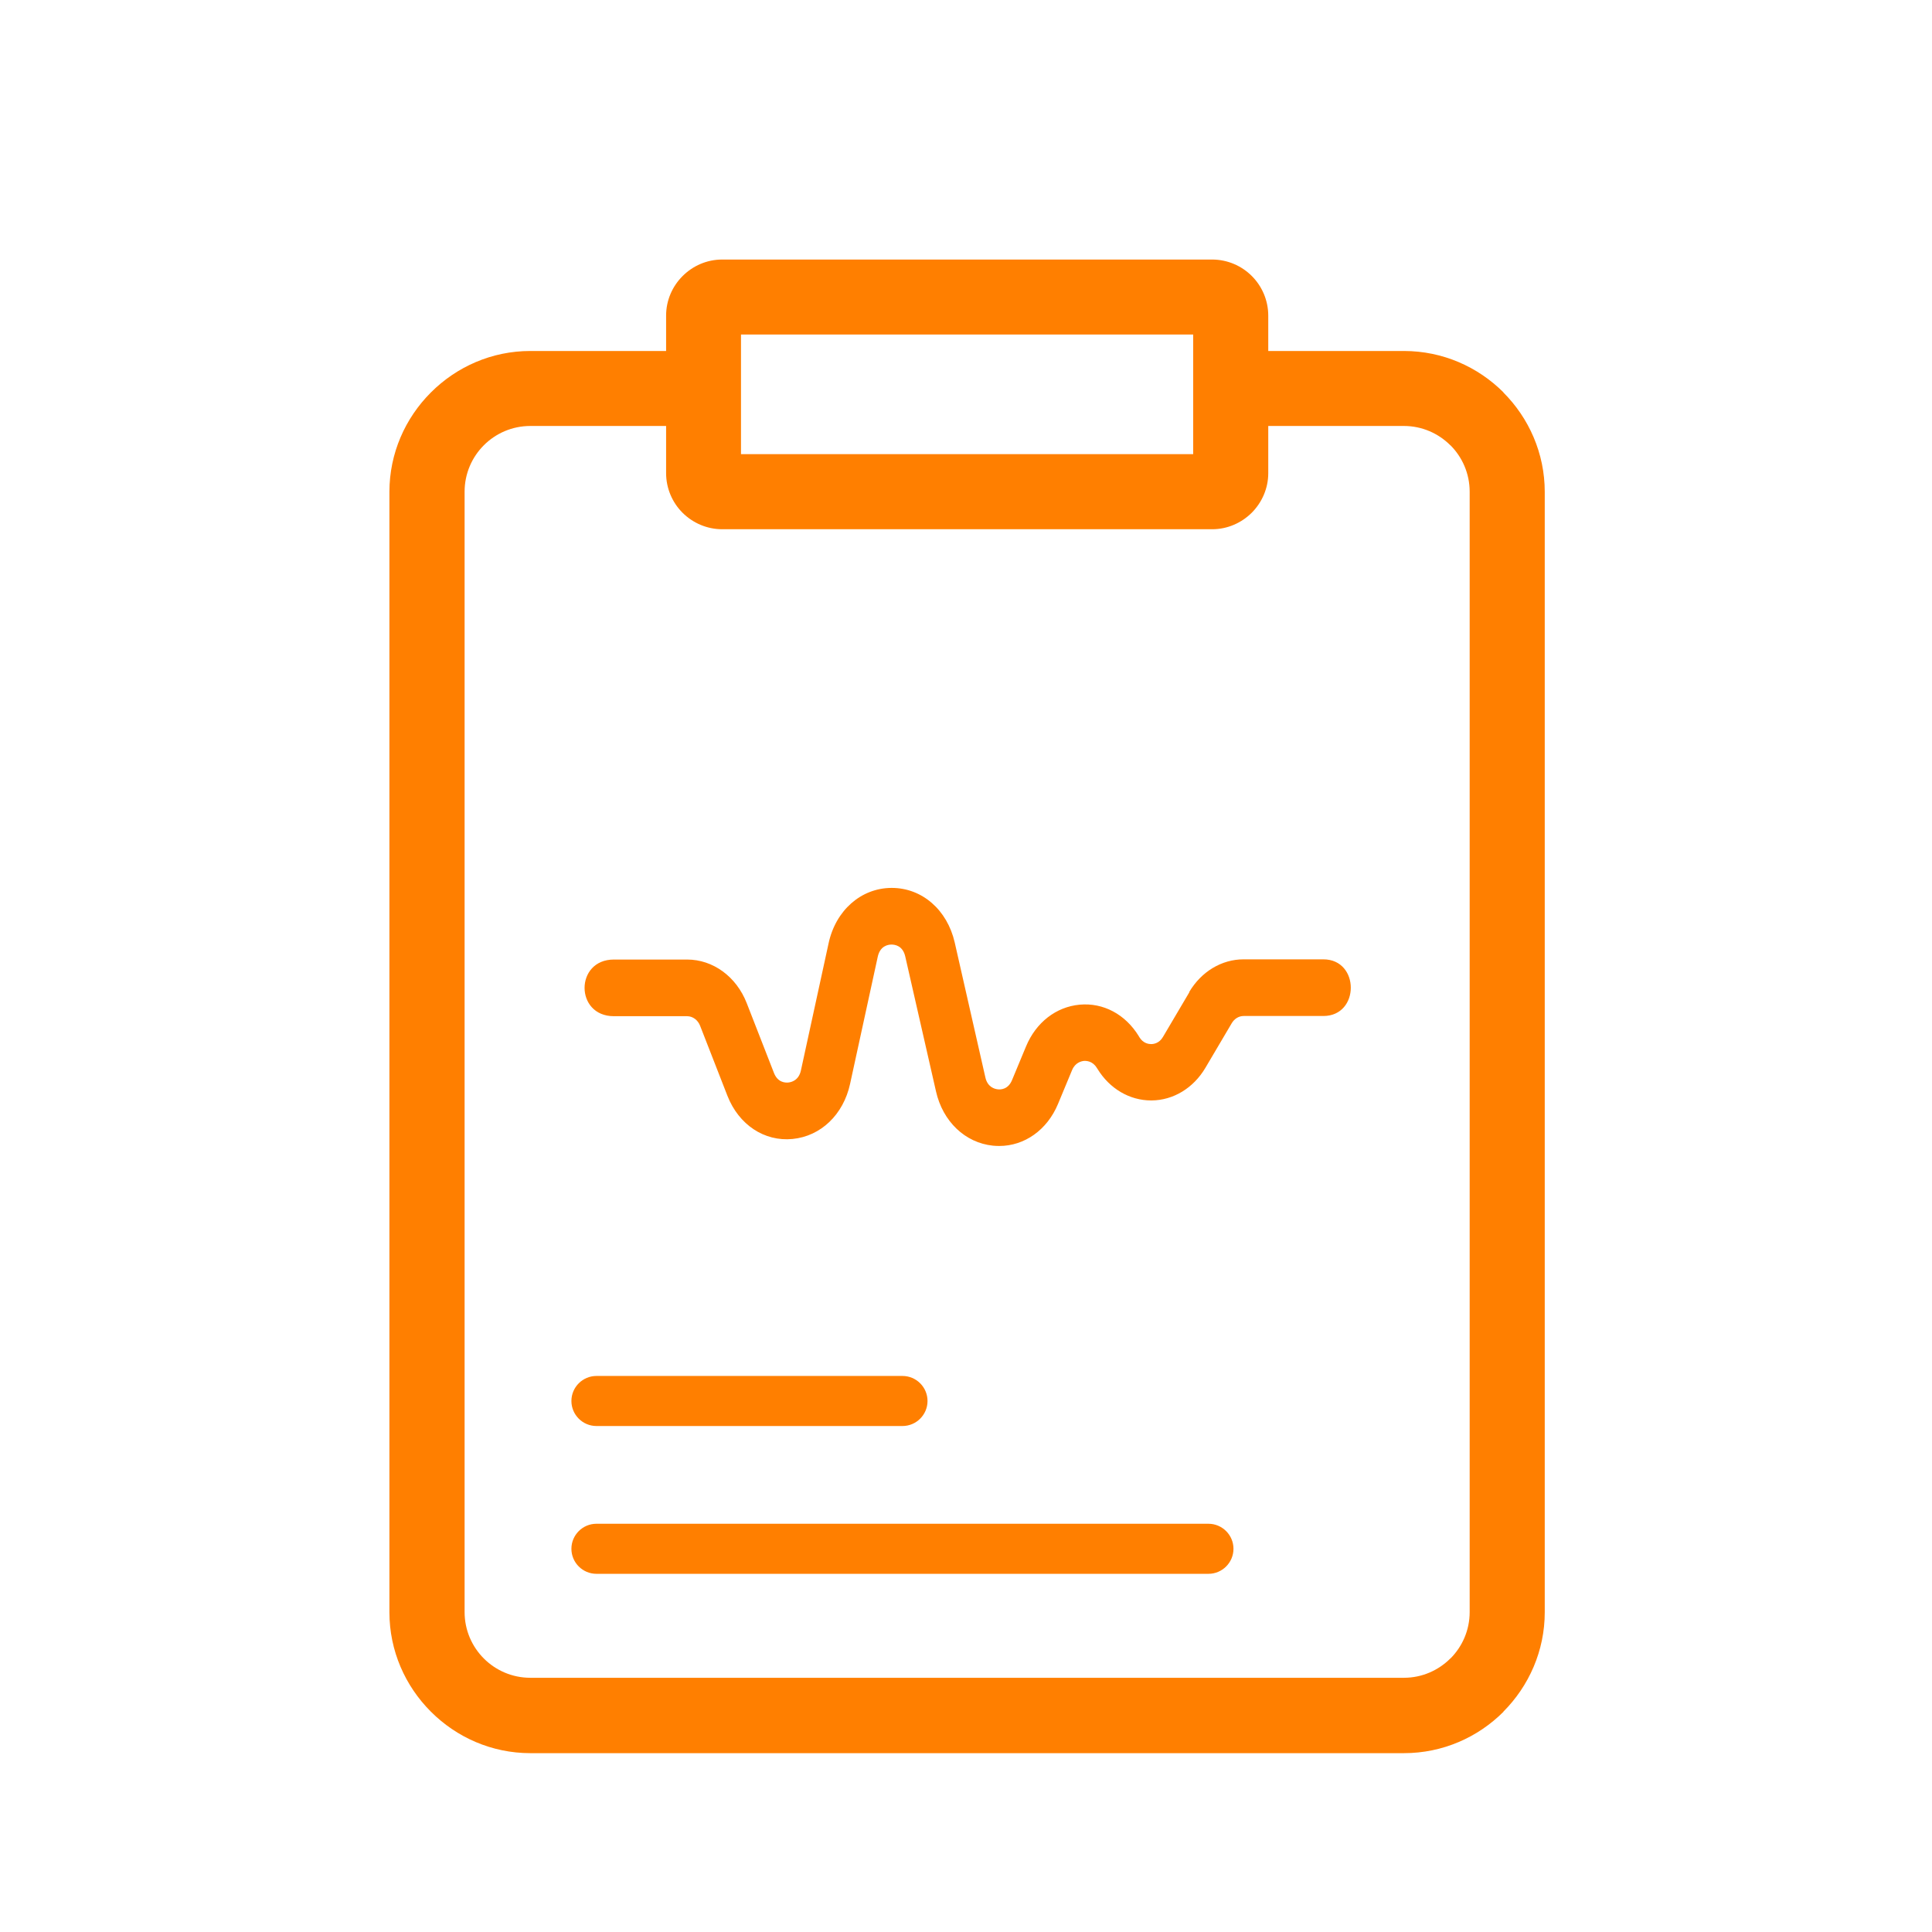 <?xml version="1.0" encoding="UTF-8"?>
<!DOCTYPE svg PUBLIC "-//W3C//DTD SVG 1.1//EN" "http://www.w3.org/Graphics/SVG/1.1/DTD/svg11.dtd">
<!-- Creator: CorelDRAW Home & Student X6 -->
<svg xmlns="http://www.w3.org/2000/svg" xml:space="preserve" width="19.314mm" height="19.314mm" version="1.1" shape-rendering="geometricPrecision" text-rendering="geometricPrecision" image-rendering="optimizeQuality" fill-rule="evenodd" clip-rule="evenodd"
viewBox="0 0 19607 19607"
 xmlns:xlink="http://www.w3.org/1999/xlink">
 <g id="Camada_x0020_1">
  <rect fill="none" width="19607" height="19607"/>
  <path fill="#FF7F00" d="M12070 10070l-268 454c-38,65 -96,72 -119,72 -24,0 -81,-6 -120,-70l-7 -12c-136,-221 -360,-340 -599,-318 -239,22 -443,180 -544,423l-143 344c-39,93 -114,96 -144,92 -30,-3 -104,-21 -126,-121l-311 -1369c-76,-332 -332,-554 -639,-554 -1,0 -2,0 -4,0 -308,2 -565,228 -637,562l-281 1291c-22,101 -97,119 -128,122 -31,3 -107,0 -145,-96l-277 -710c-105,-269 -342,-442 -605,-442l-743 0c-396,0 -397,575 0,575l743 0c57,0 109,38 132,97l277 710c115,294 374,467 661,439 287,-28 516,-247 584,-559l281 -1291c24,-110 105,-123 139,-123 35,0 115,11 140,121l312 1369c69,306 296,522 578,551 22,2 43,3 64,3 256,0 486,-162 596,-426l143 -344c32,-77 94,-90 119,-93 25,-2 88,0 131,69l8 12c123,201 326,320 544,320 2,0 4,0 6,0 220,-2 424,-126 545,-331l268 -454c27,-45 72,-72 120,-72l809 0c372,0 371,-575 0,-575l-810 0c-222,0 -428,124 -551,331z"/>
  <path fill="#FF7F00" fill-rule="nonzero" d="M5382 3562l1758 0 0 761 -1758 0c-184,0 -351,75 -471,195l-1 1c-120,120 -195,287 -195,471l0 11370c0,184 75,351 195,471l1 1c120,120 287,195 471,195l8866 0c183,0 350,-75 471,-196l1 0c120,-120 195,-287 195,-471l0 -11370c0,-184 -75,-351 -195,-471l-1 0c-121,-121 -288,-196 -471,-196l-1758 0 0 -761 1758 0c393,0 751,161 1010,420l-1 1c259,259 420,617 420,1009l0 11370c0,392 -161,749 -420,1009l1 1c-259,259 -616,420 -1010,420l-8866 0c-392,0 -749,-161 -1008,-420l-1 -1 -1 -1c-259,-259 -420,-616 -420,-1008l0 -11370c0,-392 161,-749 420,-1008l1 -1 1 -1c259,-259 616,-420 1008,-420z"/>
  <path fill="#FF7F00" fill-rule="nonzero" d="M7329 2634l4972 0c157,0 300,64 403,167 103,103 167,246 167,403l0 1598c0,155 -64,297 -167,401l-1 1c-104,103 -246,167 -401,167l-4972 0c-157,0 -299,-64 -403,-167 -103,-103 -167,-246 -167,-403l0 -1598c0,-156 64,-298 167,-401l1 -1c103,-103 245,-167 401,-167zm4780 761l-4589 0 0 1214 4589 0 0 -1214z"/>
  <path fill="#FF7F00" fill-rule="nonzero" d="M6053 14472c-140,0 -254,-114 -254,-254 0,-140 114,-254 254,-254l3106 0c140,0 254,114 254,254 0,140 -114,254 -254,254l-3106 0z"/>
  <path fill="#FF7F00" fill-rule="nonzero" d="M6053 15972c-140,0 -254,-114 -254,-254 0,-140 114,-254 254,-254l6211 0c140,0 254,114 254,254 0,140 -114,254 -254,254l-6211 0z"/>
 </g>
</svg>
